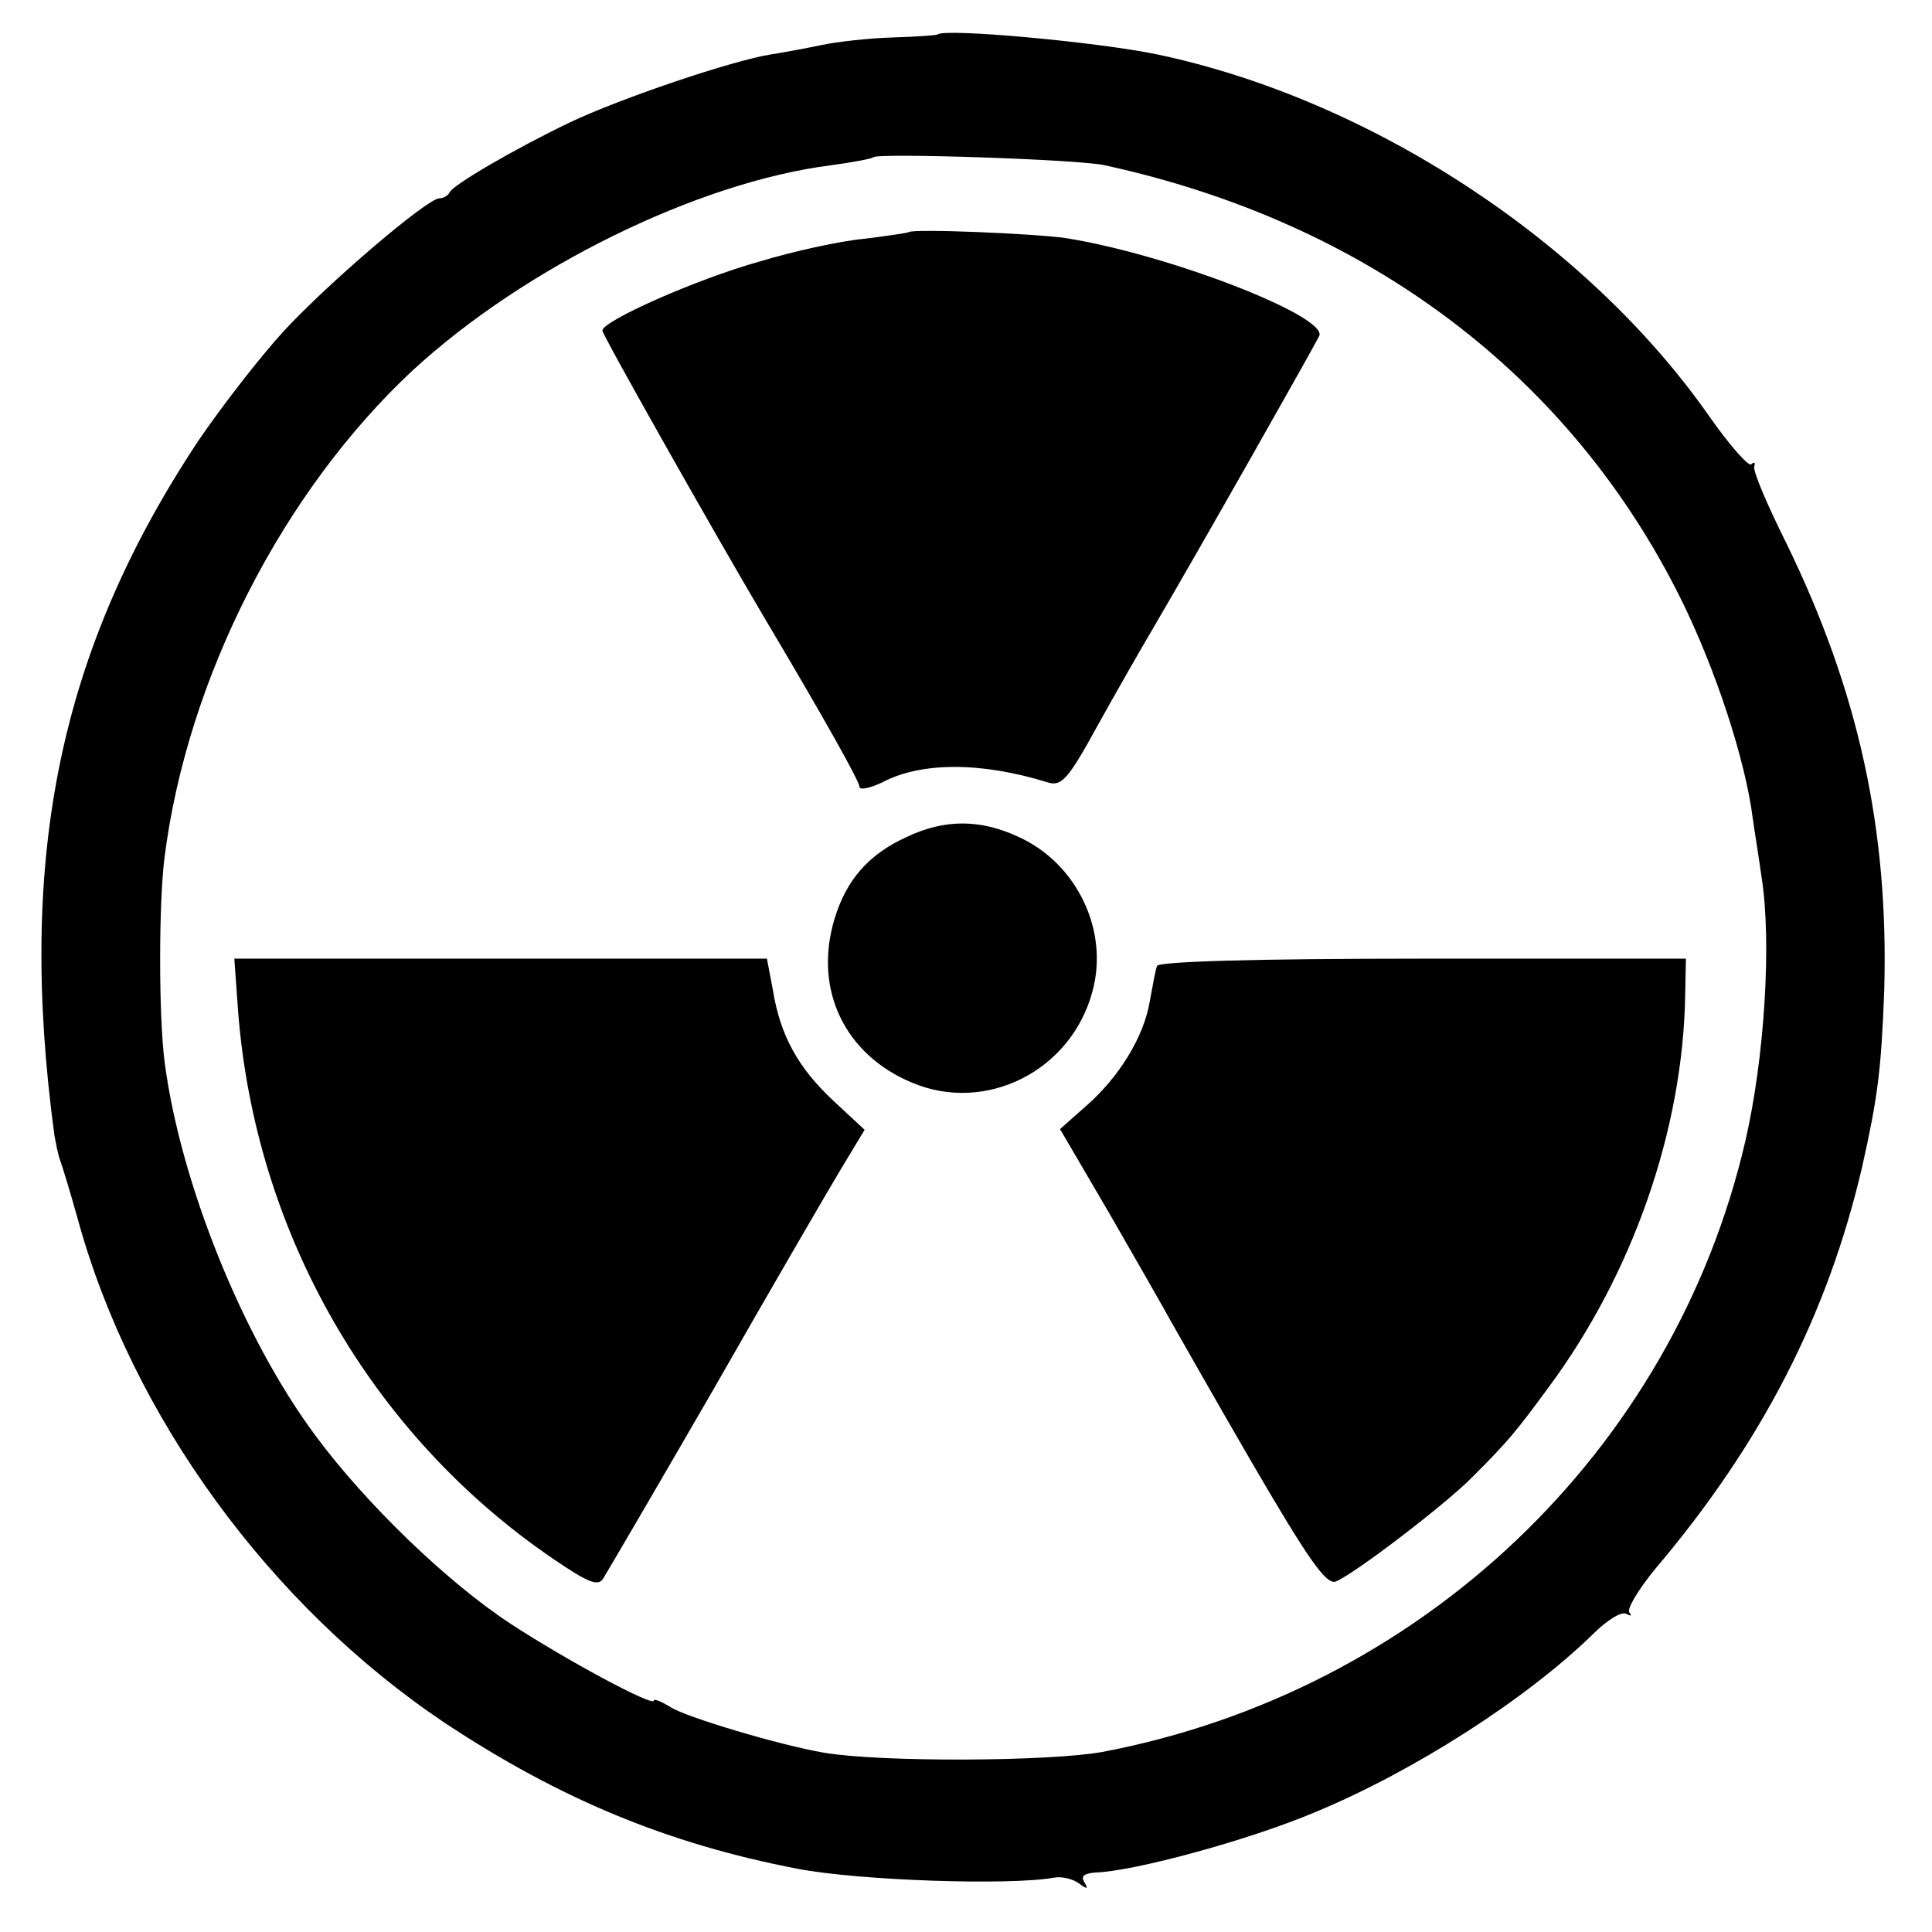 <svg version="1" xmlns="http://www.w3.org/2000/svg" width="350.667" height="350.667" viewBox="0 0 263 263"><path d="M127.6 4.7c-.1.1-2.8.3-6.1.4-3.3.1-7.6.6-9.5 1-1.9.4-5.1 1-7 1.3-5.2.8-20.6 6-27.5 9.3-7.5 3.6-15.9 8.5-16.3 9.5-.2.4-.8.8-1.4.8-1.6 0-14.9 11.3-21.2 18.1C35.4 48.6 30.2 55.3 27 60 8.1 88.5 2.3 116.6 7.4 154.5c.2 1.1.5 2.7.8 3.5.3.8 1.4 4.4 2.4 8 7.4 26.9 26.2 52.6 49.9 68.5 15.7 10.4 30.4 16.5 48.1 19.9 8.4 1.6 28.8 2.3 34.9 1.2 1.1-.2 2.6.2 3.4.8 1.1.8 1.3.8.7-.2-.5-.8 0-1.2 1.6-1.3 5.3-.2 20.8-4.4 29.8-8.2 13.5-5.6 28.8-15.4 37.9-24.3 1.9-1.9 3.9-3.1 4.5-2.7.6.3.8.3.4-.2-.4-.4 1.2-3.1 3.5-5.9 14.5-17.1 23.5-34.6 28.2-54.8 2.1-9.4 2.6-13.1 3-24.1.6-21.8-3.5-40.6-13.3-60.7-2.6-5.2-4.6-9.9-4.4-10.5.2-.5 0-.7-.4-.3-.3.4-2.9-2.5-5.7-6.5-16.7-23.9-46.2-43.2-75.2-49.3-8.2-1.7-29-3.6-29.9-2.7zm22.8 17.8c35.8 7.8 63.3 28.6 78.4 59 4.8 9.7 8.8 22 9.8 29.9.2 1.5.8 5.1 1.2 8 1.4 8.9.4 24.6-2.2 35.9-9.8 42.3-44.2 75-87.6 83.2-7.3 1.3-30 1.4-37.8.1-5.9-1-18.7-4.8-20.9-6.2-1.3-.8-2.3-1.2-2.3-.9 0 .9-11.9-5.5-19.4-10.4-8.6-5.6-19.8-16.4-26.6-25.6-10-13.4-18.5-34.7-20.6-51-.8-6.3-.8-21.5 0-27.8 3.1-24.4 16.1-49.8 33.8-66.3 15.2-14 38.8-25.6 56.9-27.9 3-.4 5.6-.9 5.8-1.1.7-.6 28.1.3 31.5 1.1z"/><path d="M123.7 31.6c-.1.1-2.8.5-6 .9-3.3.3-9.7 1.7-14.3 3.1C94.8 38 82 43.7 82 45c0 .6 15.6 28.2 22 39 8.5 14.3 13 22.4 13 23.1 0 .5 1.4.2 3.1-.6 5.3-2.8 13.5-2.8 22.5 0 1.9.6 2.8-.4 6.8-7.7 2.5-4.5 5.7-10.1 7-12.3 7.1-12.1 22.7-39.7 23.2-40.8 1-2.7-20.6-11.1-34.6-13.3-4.2-.6-20.7-1.3-21.3-.8zM123.5 113.9c-5.3 2.4-8.3 5.9-9.9 11.2-2.9 9.6 1.4 18.5 10.6 22.3 10 4.2 21.6-1.6 24.5-12.4 2.3-8.3-2.1-17.5-10.1-21.1-5.2-2.4-10-2.4-15.1 0zM32.4 137.5c2.3 30.3 18.1 57.8 42.9 74.7 4.7 3.2 6.1 3.8 6.8 2.7.5-.8 7.3-12.4 15.1-25.9 7.7-13.5 15.5-26.9 17.3-29.9l3.2-5.3-4.3-4c-4.7-4.4-7.2-8.8-8.2-15.1l-.8-4.2H31.9l.5 7zM157.5 131.5c-.2.5-.6 2.7-1 4.9-.8 4.7-4.1 10.2-8.7 14.2l-3.5 3.1 6.9 11.8c3.8 6.6 7.4 12.9 8.1 14.2.7 1.2 5.6 9.9 11 19.2 7.8 13.4 10.2 16.8 11.5 16.4 2.4-.9 15.1-10.6 18.7-14.3 5-5 6-6.3 10.2-12 11.6-15.6 18.4-35.3 18.7-53.5l.1-5h-35.9c-23.1 0-36 .4-36.1 1z"/></svg>